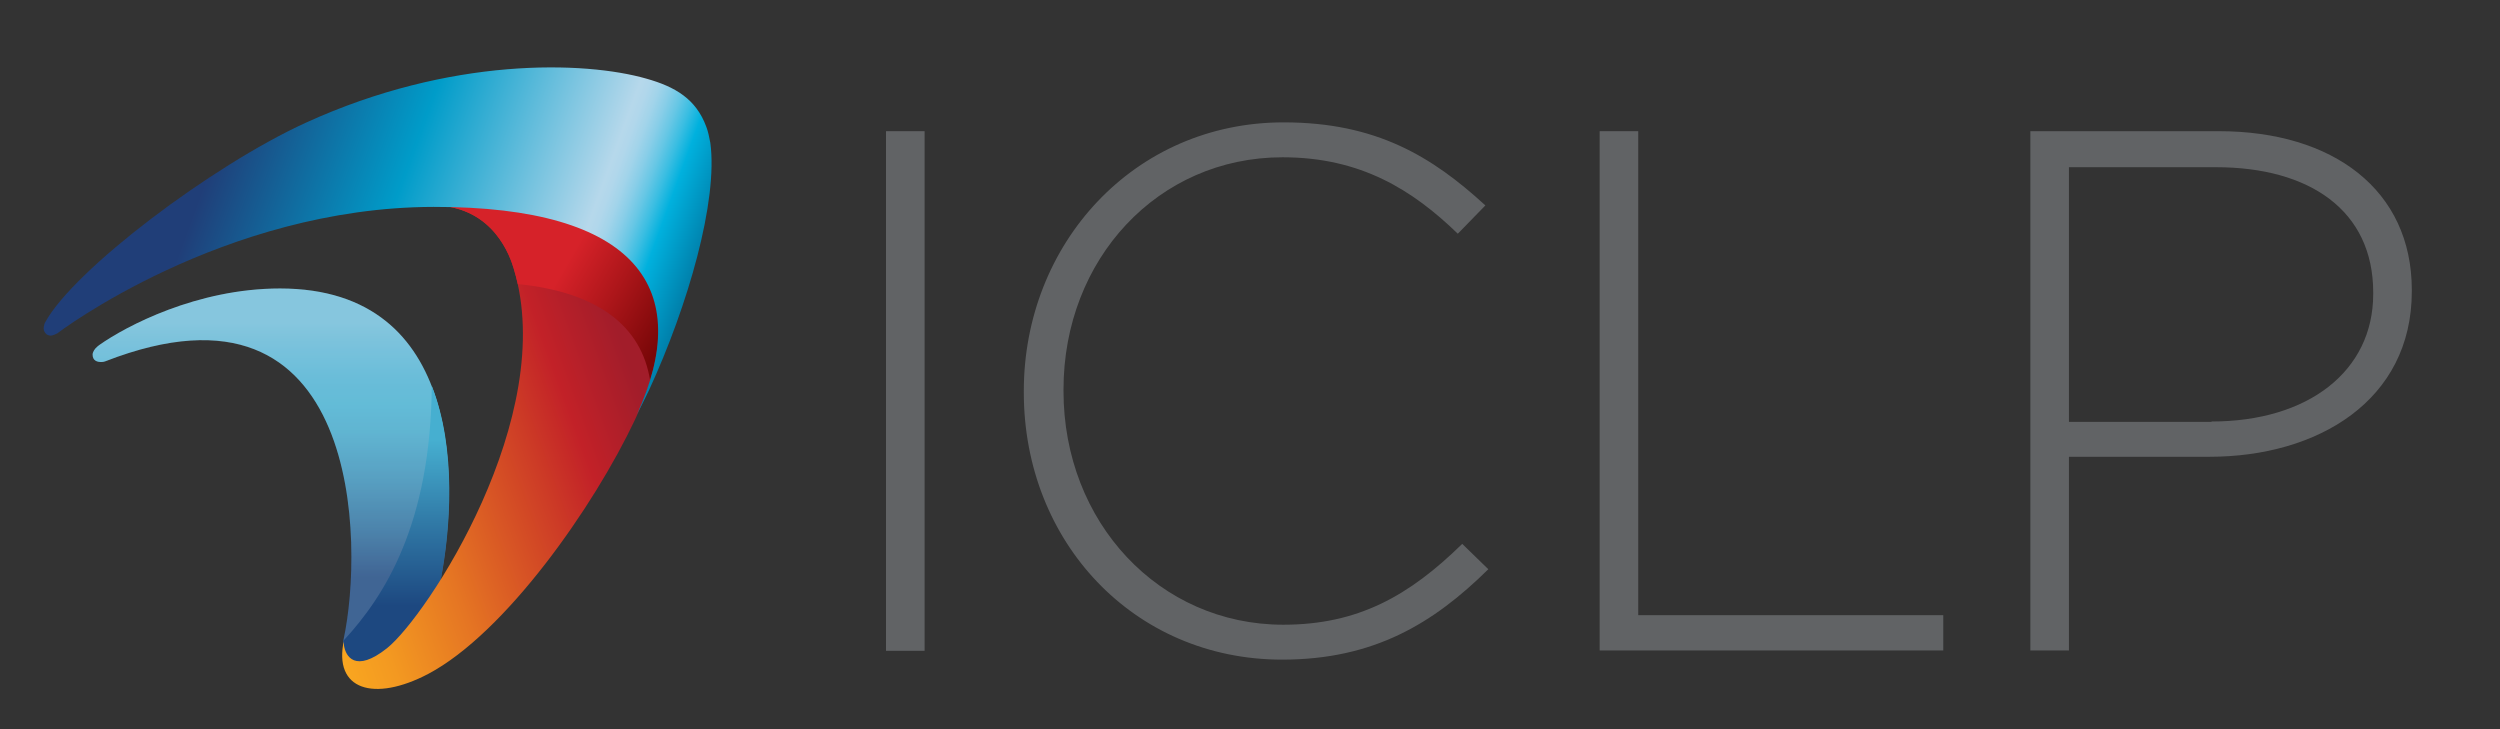 <?xml version="1.0" encoding="utf-8"?>
<!-- Generator: Adobe Illustrator 18.1.1, SVG Export Plug-In . SVG Version: 6.00 Build 0)  -->
<svg version="1.1" xmlns="http://www.w3.org/2000/svg" xmlns:xlink="http://www.w3.org/1999/xlink" x="0px" y="0px"
	 viewBox="0 0 680.3 198.4" enable-background="new 0 0 680.3 198.4" xml:space="preserve">
<rect x="0" y="0" width="680.3" height="198.4" fill="#333333" stroke="none"/>
<g id="_x39__PFA_Cleaned_Up">
</g>
<g id="note">
	<g>
		<g>
			<rect x="241.1" y="35.7" fill="#616365" width="10.5" height="141.4"/>
			<path fill="#616365" d="M278.6,106.8v-0.4c0-40,29.9-73.1,70.7-73.1c25.2,0,40.4,9.3,54.9,22.6l-7.5,7.7
				c-12.3-11.9-26.4-20.8-47.7-20.8c-33.9,0-59.6,27.7-59.6,63.2v0.4c0,35.8,26.1,63.6,59.8,63.6c20.4,0,34.3-7.9,48.7-22l7.1,6.9
				c-14.9,14.7-31.1,24.6-56.1,24.6C308.5,179.5,278.6,147.4,278.6,106.8"/>
			<polyline fill="#616365" points="435.3,35.7 445.8,35.7 445.8,167.4 528.8,167.4 528.8,177 435.3,177 435.3,35.7 			"/>
			<path fill="#616365" d="M552.5,35.7h51.3c31.1,0,52.5,16,52.5,43.2v0.4c0,29.7-25.6,45-55.1,45H563V177h-10.5V35.7 M601.8,114.7
				c26.3,0,44-13.7,44-34.7v-0.4c0-22.4-17.4-34.1-42.8-34.1h-40v69.3H601.8z"/>
		</g>
		<linearGradient id="SVGID_1_" gradientUnits="userSpaceOnUse" x1="73.709" y1="180.146" x2="73.709" y2="78.546">
			<stop  offset="0.227" style="stop-color:#1D4880"/>
			<stop  offset="0.344" style="stop-color:#2A6A9A"/>
			<stop  offset="0.495" style="stop-color:#398FB7"/>
			<stop  offset="0.617" style="stop-color:#43A7C9"/>
			<stop  offset="0.693" style="stop-color:#46AFD0"/>
			<stop  offset="0.761" style="stop-color:#4EB1D2"/>
			<stop  offset="0.867" style="stop-color:#65B8D6"/>
			<stop  offset="0.908" style="stop-color:#6FBBD8"/>
		</linearGradient>
		<path fill="url(#SVGID_1_)" d="M76.2,78.5c-22.6,0-42,10.3-49.2,15.4c-0.2,0.2-0.3,0.2-0.5,0.4l-0.1,0.1c-0.5,0.4-1.2,1.3-1.2,2.1
			c0,1.6,1.2,2.1,2.6,2c0.3,0,0.6-0.1,0.9-0.2l0,0c70.1-27.3,70.3,50.2,64.8,75.6l0,0l-0.1,0.3c0,0.1,0,0.2,0,0.3
			c-0.2,2.3,1.6,10.2,11.8,2.1c3.3-2.6,8.8-9.3,14.6-18.6C124.8,132.2,126.4,78.5,76.2,78.5z"/>
		<path opacity="0.16" fill="#FFFFFF" d="M76.2,78.5c-22.6,0-42,10.3-49.2,15.4c-0.2,0.2-0.3,0.2-0.5,0.4l-0.1,0.1
			c-0.5,0.4-1.2,1.3-1.2,2.1c0,1.6,1.2,2.1,2.6,2c0.3,0,0.6-0.1,0.9-0.2l0,0C98.9,71.1,99,148.6,93.5,174l0,0.2c0,0.1,0,0.2,0,0.3
			c-0.2,2.3,1.6,10.2,11.8,2.1c3.3-2.6,8.8-9.3,14.6-18.6C124.8,132.2,126.4,78.5,76.2,78.5z"/>
		<linearGradient id="SVGID_2_" gradientUnits="userSpaceOnUse" x1="107.804" y1="180.116" x2="107.804" y2="104.925">
			<stop  offset="0.203" style="stop-color:#1D4880"/>
			<stop  offset="0.483" style="stop-color:#2F76A4"/>
			<stop  offset="0.804" style="stop-color:#46AFD0"/>
		</linearGradient>
		<path fill="url(#SVGID_2_)" d="M93.5,174.3c0,0.1,0,0.1,0,0.2c-0.2,2.3,1.6,10.2,11.8,2.1c3.3-2.6,8.8-9.3,14.6-18.6
			c2.7-13.9,4.4-35.7-2.4-53C117.2,142.4,104.8,162.1,93.5,174.3z"/>
		<linearGradient id="SVGID_3_" gradientUnits="userSpaceOnUse" x1="76.351" y1="134.808" x2="183.465" y2="95.821">
			<stop  offset="0" style="stop-color:#F9A620"/>
			<stop  offset="0.111" style="stop-color:#F39921"/>
			<stop  offset="0.317" style="stop-color:#E57523"/>
			<stop  offset="0.596" style="stop-color:#CD3C26"/>
			<stop  offset="0.718" style="stop-color:#C22128"/>
			<stop  offset="0.89" style="stop-color:#A21D2A"/>
		</linearGradient>
		<path fill="url(#SVGID_3_)" d="M118.2,55.9c0.1,0,0.2,0,0.3,0c16,0.5,20.4,14.2,21.3,17.2c12.2,40.2-23.7,94.7-34.5,103.3
			c-8.7,6.9-11.3,2.1-11.7-0.8c0,0,0-0.1,0-0.1c0,0,0,0,0-0.1c0,0,0,0,0,0c-0.1-0.5-0.1-0.9,0-1.2c-3,13.6,8.2,16.9,22.9,9.2
			c21-11.1,45.1-45.5,56.3-69.2l0.8-1.8C189.1,78.3,173.5,55.1,118.2,55.9z"/>
		<linearGradient id="SVGID_4_" gradientUnits="userSpaceOnUse" x1="183.818" y1="91.675" x2="119.122" y2="54.323">
			<stop  offset="3.680980e-02" style="stop-color:#790708"/>
			<stop  offset="0.273" style="stop-color:#AD161A"/>
			<stop  offset="0.478" style="stop-color:#D62229"/>
		</linearGradient>
		<path fill="url(#SVGID_4_)" d="M118.2,55.9c0.1,0,0.2,0,0.3,0c16,0.5,20.4,14.2,21.3,17.2c0.4,1.4,0.8,2.8,1.1,4.2
			c22.1,2.2,33.7,11.7,36,26.2C186,74.4,168.6,55.2,118.2,55.9z"/>
		<linearGradient id="SVGID_5_" gradientUnits="userSpaceOnUse" x1="32.009" y1="33.452" x2="183.843" y2="88.715">
			<stop  offset="1.840490e-02" style="stop-color:#203E78"/>
			<stop  offset="0.172" style="stop-color:#203E78"/>
			<stop  offset="0.485" style="stop-color:#009CC9"/>
			<stop  offset="0.804" style="stop-color:#B6D8EB"/>
			<stop  offset="0.818" style="stop-color:#B1D7EB"/>
			<stop  offset="0.836" style="stop-color:#A2D4EA"/>
			<stop  offset="0.855" style="stop-color:#89CEE8"/>
			<stop  offset="0.875" style="stop-color:#67C7E5"/>
			<stop  offset="0.896" style="stop-color:#3BBEE2"/>
			<stop  offset="0.918" style="stop-color:#06B2DE"/>
			<stop  offset="0.92" style="stop-color:#00B1DE"/>
			<stop  offset="1" style="stop-color:#007FAA"/>
		</linearGradient>
		<path fill="url(#SVGID_5_)" d="M193.3,38.9c-0.3-1.6-0.6-3.1-1.1-4.4c-2.8-7.6-8.5-10.9-16.3-13.1c-16.8-4.8-53.3-6-92.7,12
			c-25.6,11.7-63.1,40-70.9,54.3C12.1,88,12,88.5,11.9,89c-0.1,0.7,0.1,1.2,0.5,1.7c0.4,0.5,1.1,0.7,1.7,0.6
			c0.5-0.1,0.9-0.3,1.3-0.5c0.1,0,0.2-0.1,0.2-0.1S60.6,56.4,118,56.3c-0.1,0,0.1,0,0,0c55.5-0.1,71,22.4,55.3,56.5l-0.1,0.2
			c1.2-2.3,2.3-4.5,3.4-6.8C187.3,83,195.4,54.6,193.3,38.9z"/>
	</g>
	<g>
	</g>
	<g>
	</g>
	<g>
	</g>
	<g>
	</g>
	<g>
	</g>
	<g>
	</g>
</g>
</svg>
